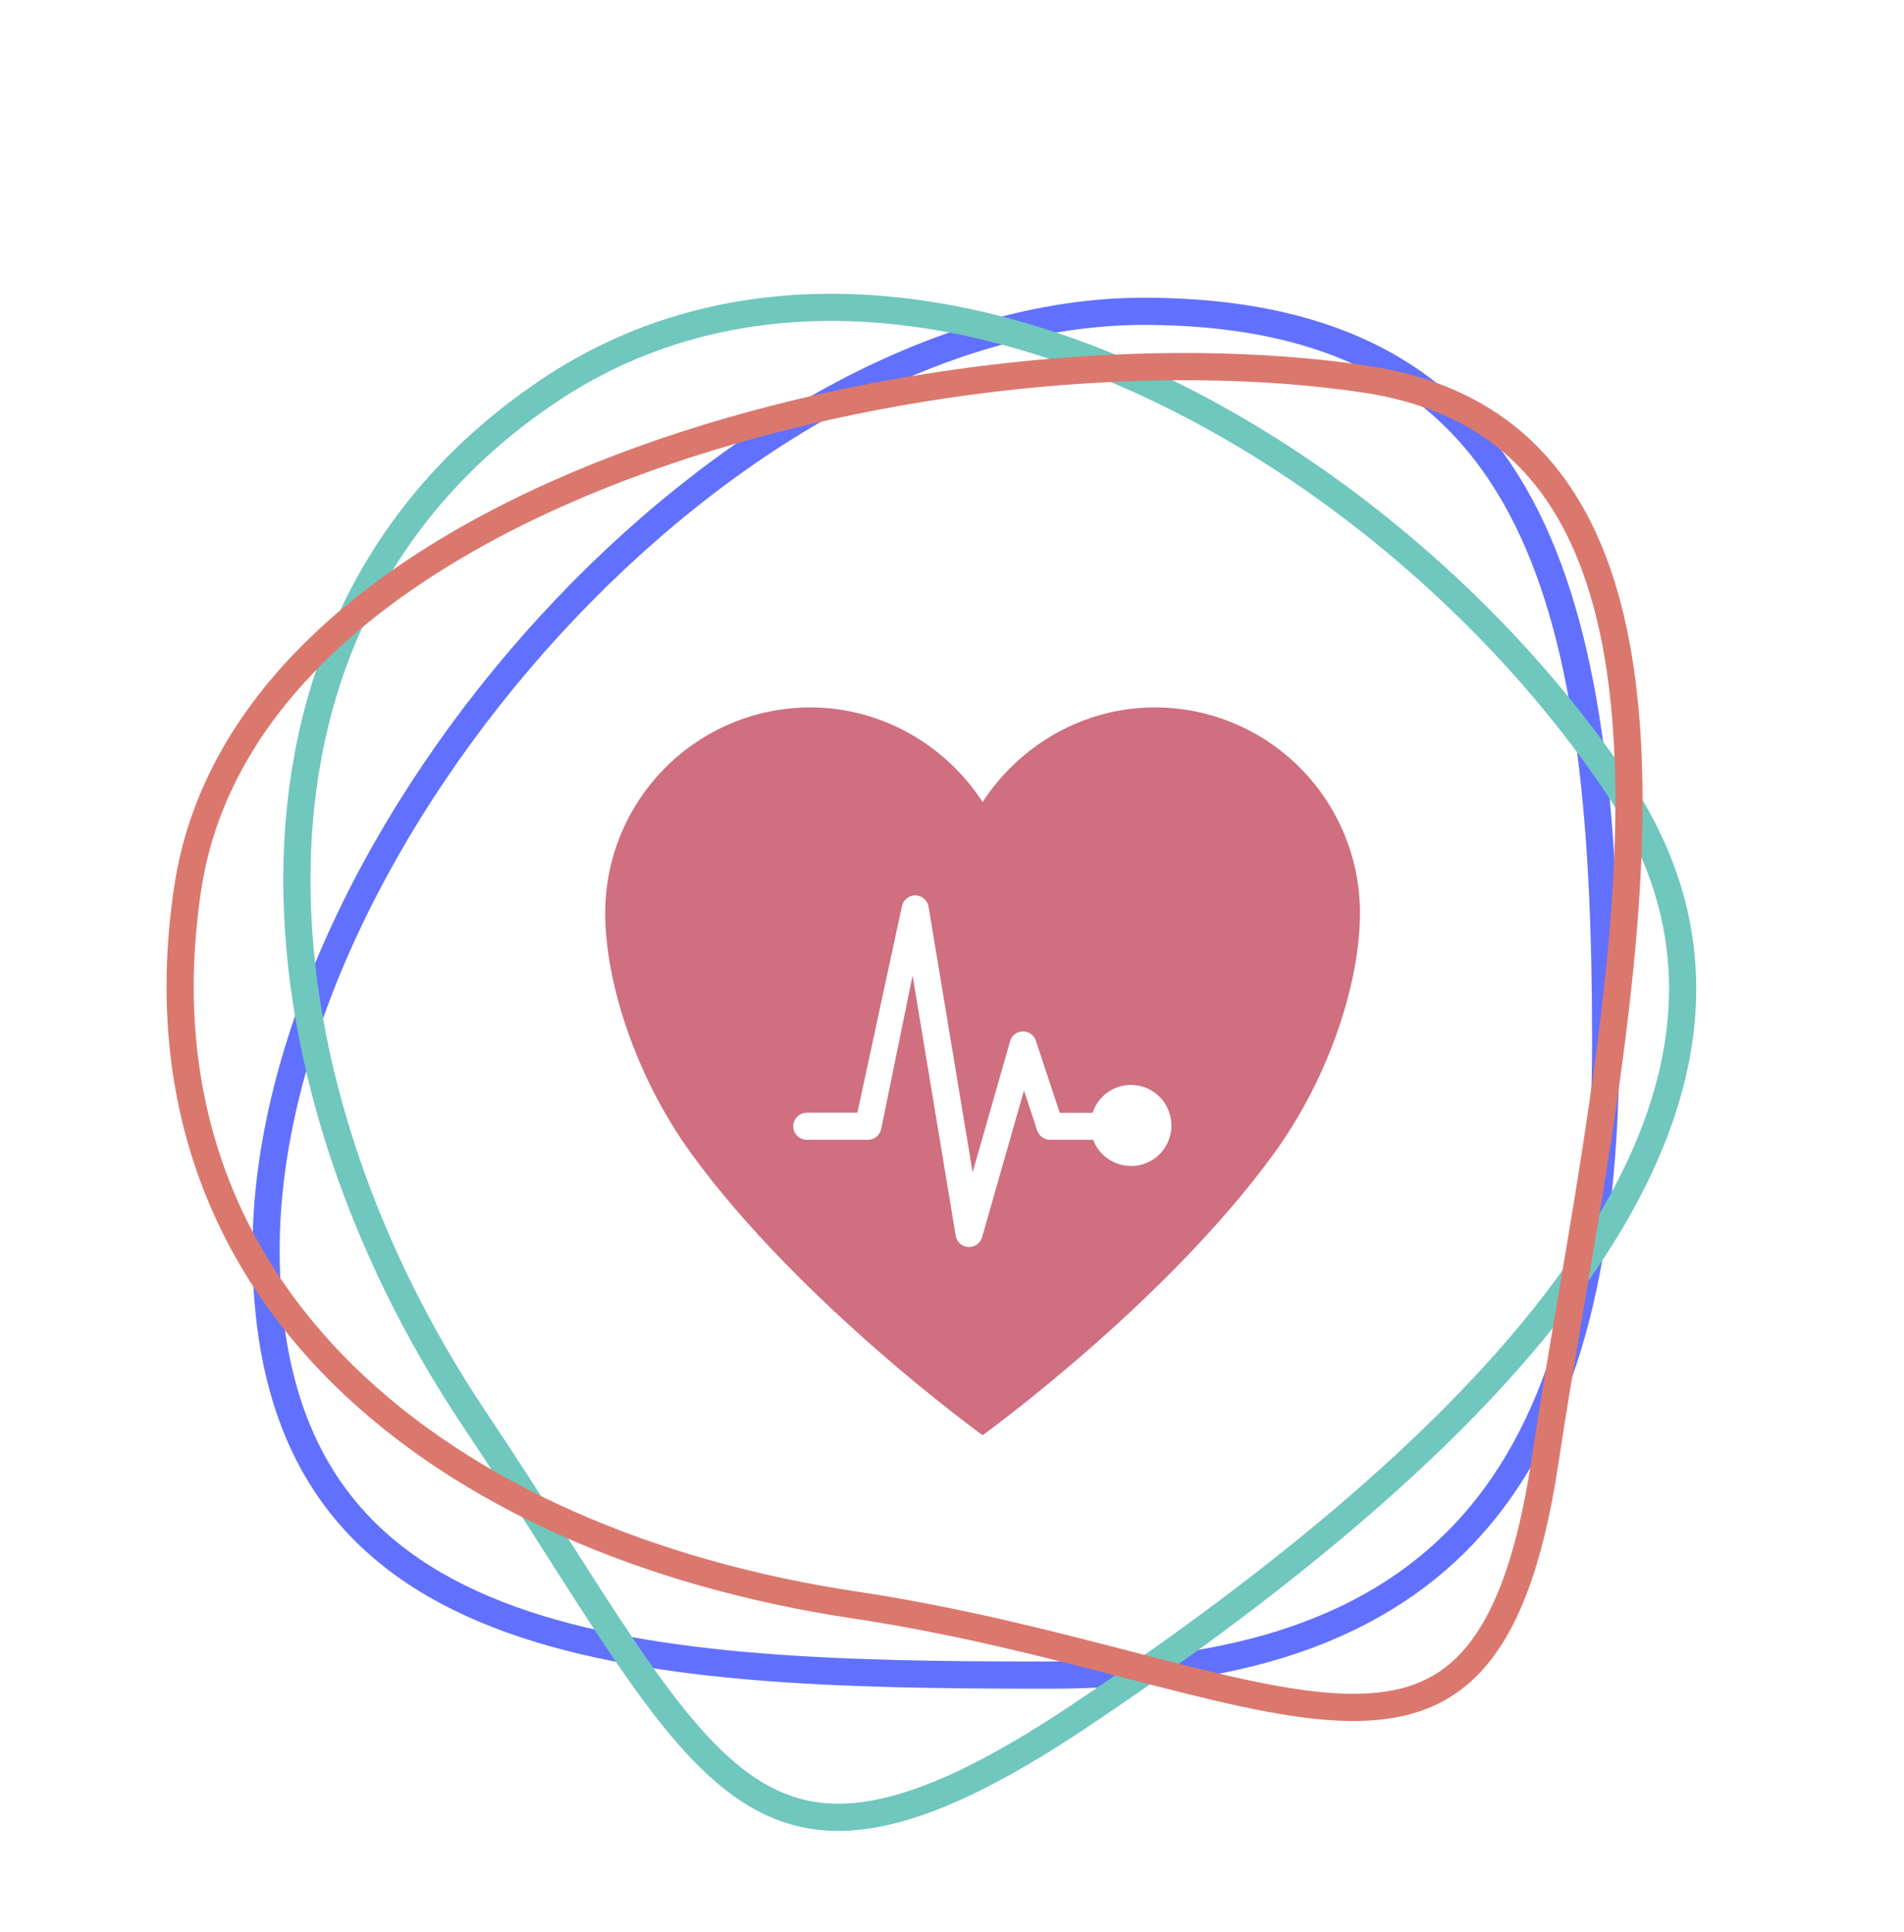 <svg width="280" height="284" viewBox="0 0 280 284" fill="none" xmlns="http://www.w3.org/2000/svg">
<path d="M236.128 153.27C236.128 184.032 230.608 207.209 217.784 222.69C205.03 238.087 184.709 246.27 154.128 246.27C123.112 246.27 94.262 245.584 73.159 237.353C62.673 233.263 54.215 227.348 48.36 218.812C42.505 210.276 39.128 198.934 39.128 183.77C39.128 153.511 56.093 118.971 80.906 91.926C105.73 64.869 137.986 45.77 168.128 45.77C183.339 45.77 195.08 48.699 204.165 53.915C213.234 59.123 219.797 66.691 224.533 76.215C234.068 95.388 236.128 122.319 236.128 153.27Z" stroke="#001BFC" stroke-opacity="0.62" stroke-width="4"/>
<path d="M159.015 252.108C146.24 260.665 136.494 265.246 128.558 266.676C120.76 268.082 114.642 266.458 108.937 262.331C103.111 258.115 97.671 251.258 91.457 242.048C88.507 237.677 85.415 232.827 82.041 227.533L81.543 226.753C77.979 221.162 74.107 215.102 69.79 208.657C52.761 183.234 42.956 153.741 43.696 126.461C44.435 99.244 55.656 74.235 80.741 57.432C105.679 40.728 136.283 42.379 165.166 54.771C194.049 67.162 220.886 90.179 237.893 115.57C246.228 128.013 248.661 140.497 246.914 152.783C245.159 165.126 239.162 177.4 230.412 189.291C212.892 213.099 184.674 234.922 159.015 252.108Z" stroke="#70C7BE" stroke-width="4"/>
<path d="M227.192 214.914C224.911 230.084 221.177 239.225 216.22 244.489C211.377 249.632 205.092 251.352 196.863 250.961C188.538 250.564 178.56 248.024 166.616 244.928L165.827 244.723C154.144 241.693 140.753 238.22 125.683 235.955C95.383 231.4 68.581 219.907 50.522 202.165C32.529 184.486 23.105 160.507 27.606 130.567C32.032 101.127 59.661 80.081 94.566 67.515C129.351 54.993 170.593 51.202 200.831 55.748C215.538 57.959 224.974 65.027 230.875 75.271C236.842 85.629 239.281 99.389 239.536 115.033C239.923 138.846 235.269 166.351 230.98 191.699C229.624 199.714 228.304 207.514 227.192 214.914Z" stroke="#DB786E" stroke-width="4"/>
<path d="M170.117 104H169.851C159.258 104 149.89 109.619 144.502 117.91C139.113 109.619 129.745 104 119.152 104H118.886C110.937 104.076 103.338 107.294 97.742 112.954C92.146 118.614 89.004 126.26 89 134.229C89 144.125 93.324 158.167 101.755 169.722C117.818 191.738 144.502 211 144.502 211C144.502 211 171.186 191.741 187.245 169.722C195.68 158.167 200 144.125 200 134.229C199.996 126.261 196.855 118.616 191.259 112.955C185.664 107.295 178.066 104.077 170.117 104ZM166.308 171.415C165.102 171.411 163.925 171.041 162.933 170.354C161.94 169.666 161.178 168.694 160.746 167.565H154.413C153.996 167.563 153.59 167.429 153.252 167.185C152.914 166.94 152.661 166.595 152.528 166.199L150.583 160.324L144.427 181.885C144.307 182.3 144.056 182.664 143.712 182.924C143.368 183.184 142.948 183.325 142.517 183.326H142.393C141.943 183.304 141.515 183.128 141.179 182.828C140.843 182.527 140.62 182.12 140.547 181.675L134.204 143.428L129.568 166.06C129.461 166.49 129.214 166.872 128.866 167.145C128.518 167.417 128.089 167.565 127.647 167.565H118.726C118.459 167.577 118.192 167.534 117.942 167.439C117.691 167.344 117.462 167.199 117.269 167.014C117.076 166.828 116.922 166.605 116.817 166.358C116.712 166.112 116.658 165.846 116.658 165.578C116.658 165.309 116.712 165.044 116.817 164.797C116.922 164.55 117.076 164.327 117.269 164.142C117.462 163.956 117.691 163.812 117.942 163.717C118.192 163.622 118.459 163.579 118.726 163.59H126.085L132.652 133.162C132.76 132.712 133.021 132.314 133.389 132.035C133.757 131.756 134.211 131.614 134.672 131.633C135.133 131.653 135.573 131.832 135.917 132.141C136.261 132.449 136.487 132.868 136.557 133.325L143.036 172.341L148.552 153.05C148.667 152.644 148.91 152.286 149.244 152.029C149.579 151.773 149.987 151.631 150.409 151.627H150.448C150.865 151.627 151.271 151.759 151.609 152.004C151.947 152.25 152.199 152.596 152.329 152.993L155.847 163.601H160.668C161.01 162.557 161.634 161.629 162.47 160.918C163.306 160.207 164.322 159.741 165.405 159.572C166.488 159.404 167.597 159.538 168.609 159.961C169.621 160.384 170.496 161.079 171.139 161.969C171.782 162.86 172.166 163.911 172.251 165.006C172.335 166.102 172.116 167.2 171.618 168.178C171.119 169.157 170.36 169.979 169.425 170.552C168.49 171.126 167.415 171.43 166.319 171.43L166.308 171.415Z" fill="#CF6F80"/>
</svg>
